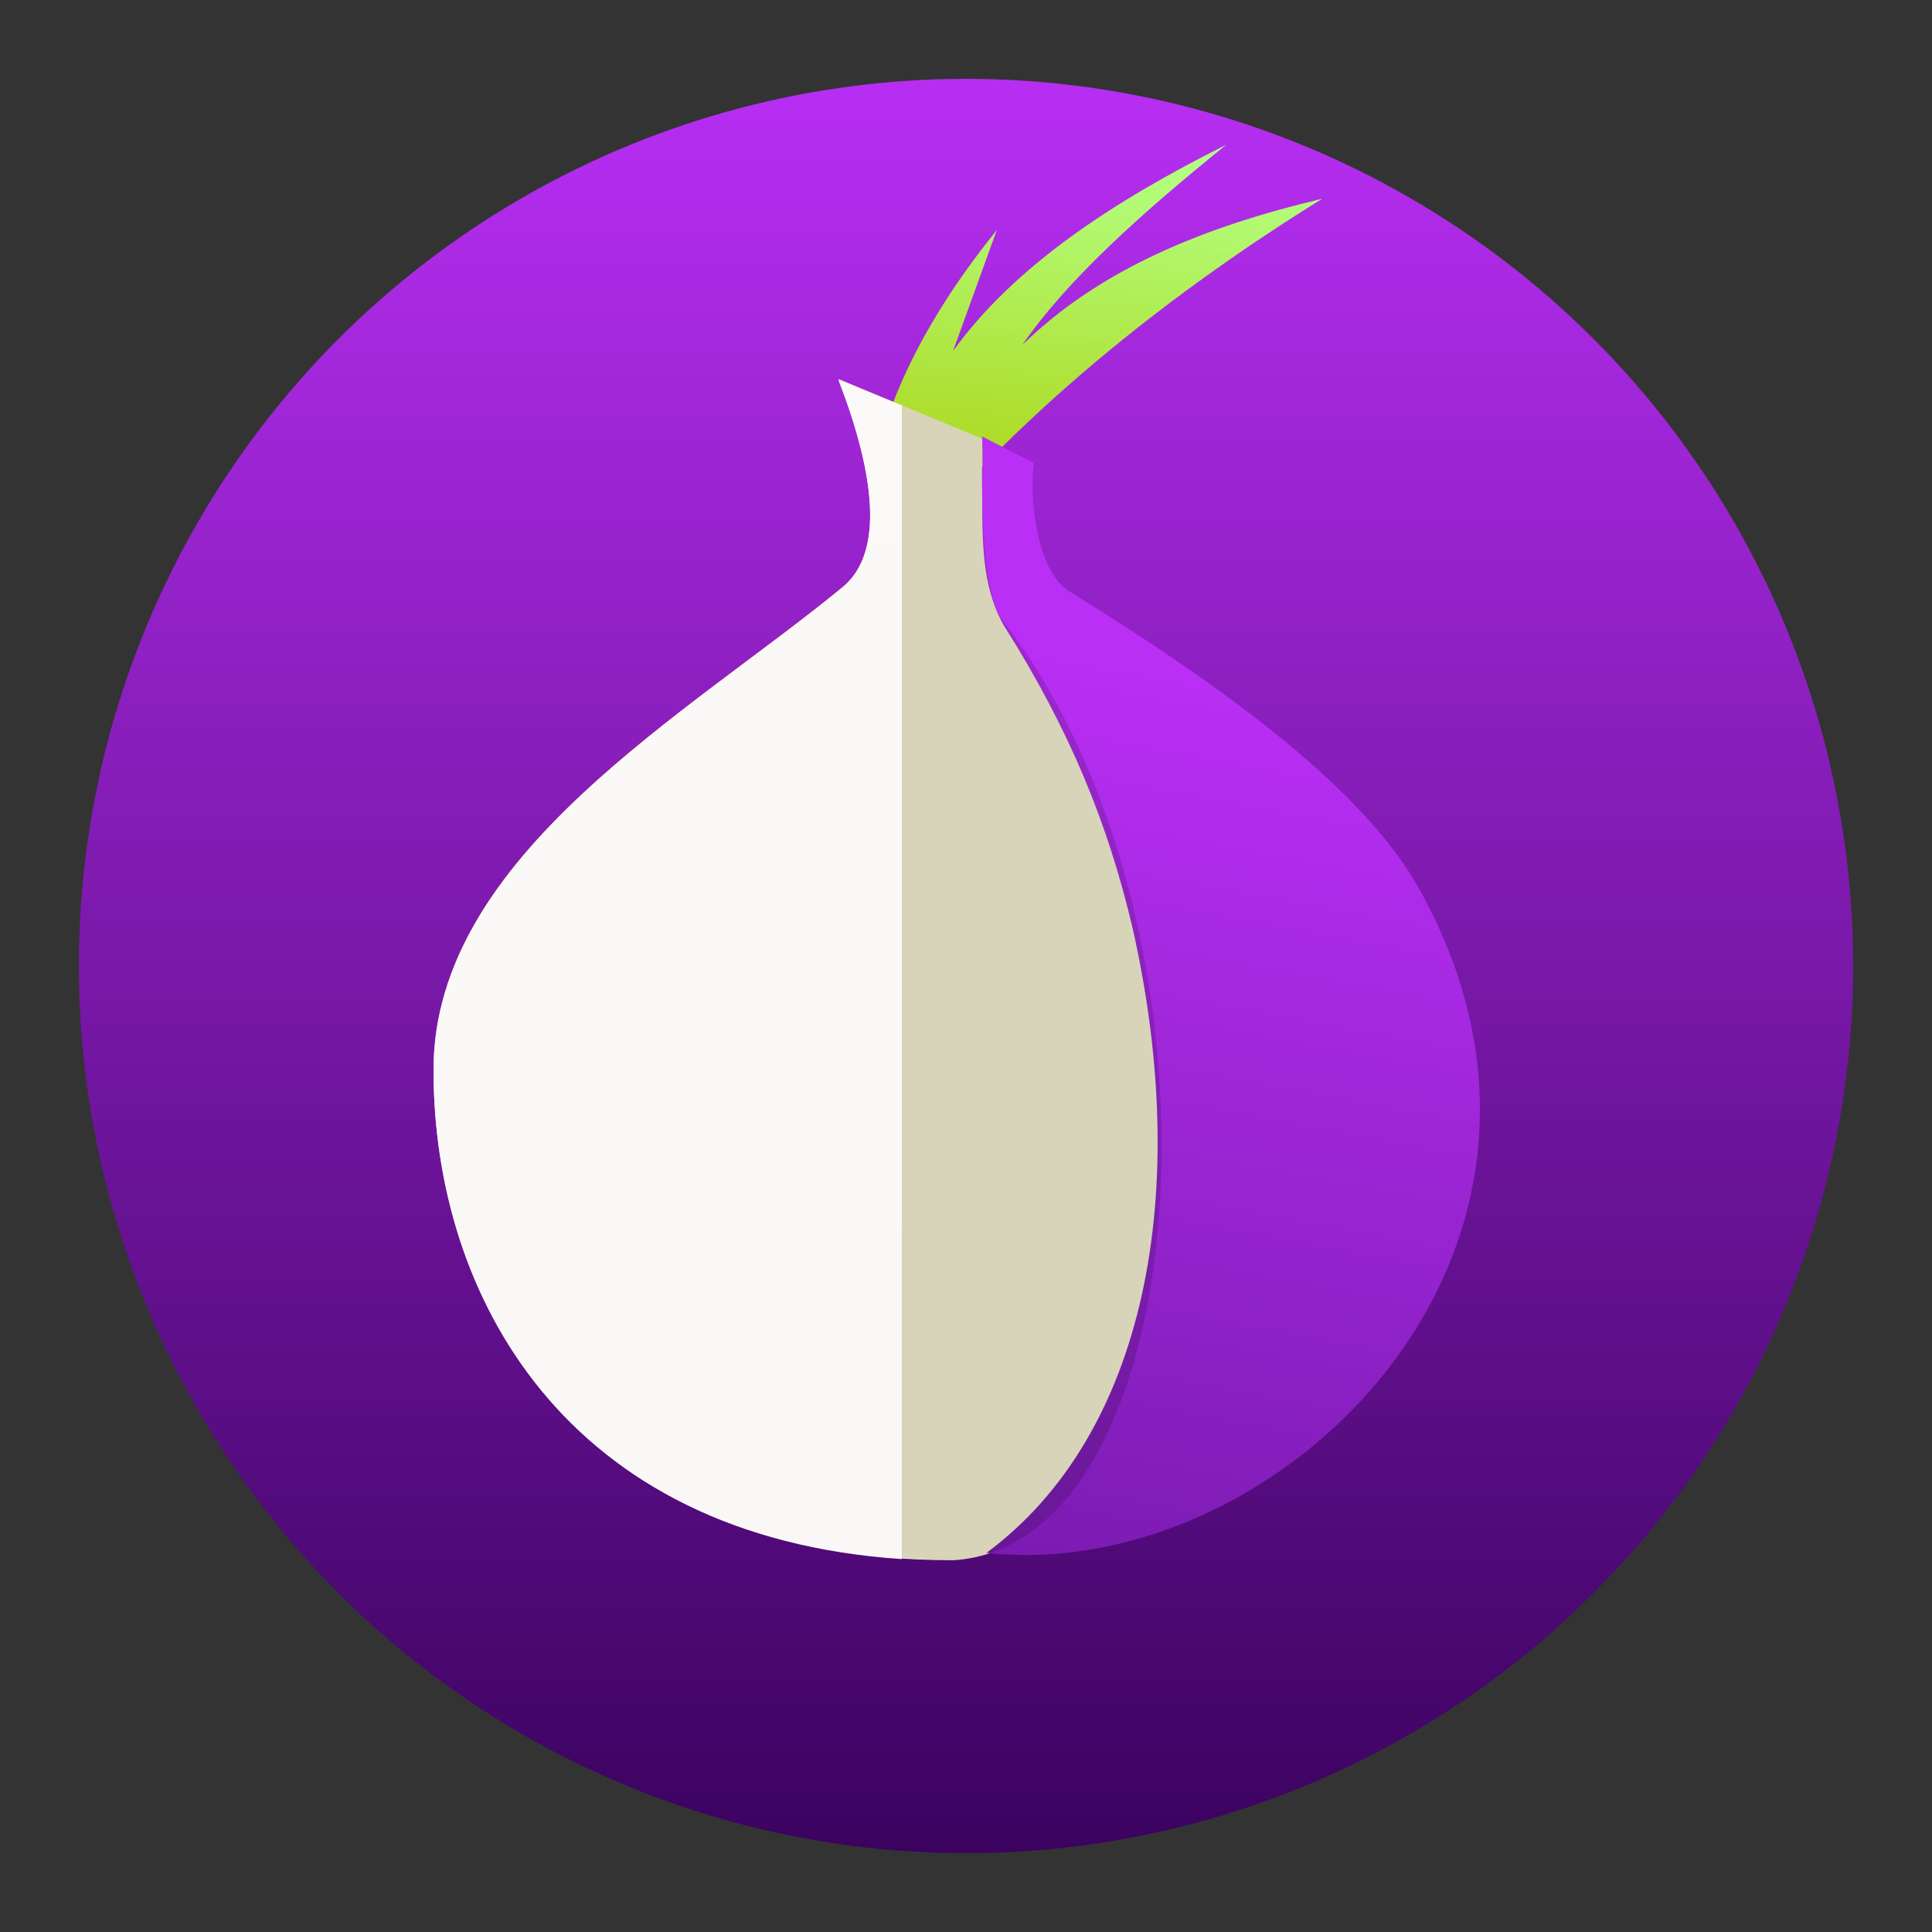 <svg style="clip-rule:evenodd;fill-rule:evenodd;stroke-linejoin:round;stroke-miterlimit:1.414" version="1.1" viewBox="0 0 48 48" xmlns="http://www.w3.org/2000/svg">
 <rect x="0" y="0" width="48" height="48" fill="#333333" stroke="none"/>
 <circle cx="24" cy="24" r="22.041" style="fill:url(#_Linear1)"/>
 <path d="m23.577 24.22z" style="fill:url(#_Linear2)"/>
 <path d="m24.766 5.714l-1.086 3.002c1.539-2.12 3.982-3.716 6.789-5.122-2.052 1.658-3.923 3.317-5.069 4.975 1.931-1.889 4.526-2.939 7.452-3.632-3.892 2.414-6.981 5.005-9.335 7.608l-1.87-0.567c0.331-2.078 1.46-4.207 3.119-6.264z" style="fill-rule:nonzero;fill:url(#_Linear3)"/>
 <path d="m20.83 9.417l3.57 1.481c0 0.908-0.074 3.677 0.494 4.494 5.938 7.648 4.939 22.978-1.203 23.371-9.353 0-12.92-6.354-12.92-12.194 0-5.325 6.384-8.865 10.197-12.012 0.968-0.847 0.8-2.72-0.138-5.14z" style="fill-rule:nonzero;fill:#fffcdb"/>
 <path d="m24.401 10.845l1.287 0.656c-0.121 0.847 0.06 2.723 0.907 3.207 3.753 2.33 7.293 4.872 8.685 7.413 4.962 8.957-3.48 17.247-10.772 16.46 3.964-2.935 5.113-8.956 3.631-15.522-0.605-2.572-1.544-4.902-3.208-7.534-0.721-1.292-0.469-2.895-0.53-4.68z" style="fill-rule:nonzero;fill:url(#_Linear4)"/>
 <path d="m22.404 10.071v0.05c0 3e-3 -3e-3 3e-3 -3e-3 7e-3v28.578c0.421 0.029 0.843 0.057 1.29 0.057 6.142-0.393 7.141-15.724 1.202-23.371-0.567-0.817-0.494-3.587-0.494-4.495l-1.996-0.826h1e-3zm-10.532 21.888c0.015 0.034 0.032 0.066 0.047 0.099-0.015-0.033-0.032-0.065-0.047-0.099zm0.502 0.997c0.022 0.039 0.046 0.077 0.068 0.116-0.022-0.039-0.046-0.077-0.068-0.116zm0.603 0.952c0.028 0.04 0.058 0.079 0.086 0.119-0.028-0.04-0.058-0.079-0.086-0.119zm0.706 0.897c0.037 0.041 0.075 0.082 0.112 0.123-0.037-0.041-0.075-0.082-0.112-0.123zm0.795 0.809c0.057 0.053 0.116 0.105 0.175 0.157-0.059-0.052-0.118-0.104-0.175-0.157zm0.924 0.758c0.063 0.046 0.126 0.09 0.19 0.135-0.064-0.045-0.127-0.089-0.19-0.135zm1.045 0.673c0.065 0.037 0.131 0.074 0.198 0.11-0.067-0.036-0.133-0.072-0.198-0.11zm1.164 0.577c0.067 0.028 0.133 0.058 0.202 0.086-0.068-0.028-0.135-0.058-0.202-0.086zm1.306 0.478c0.058 0.017 0.114 0.036 0.172 0.053-0.058-0.017-0.114-0.036-0.172-0.053zm1.469 0.363c0.032 5e-3 0.062 0.012 0.094 0.018-0.032-5e-3 -0.062-0.012-0.094-0.018z" style="fill-opacity:.16;fill-rule:nonzero"/>
 <path d="m20.831 9.445c0.938 2.421 1.106 4.293 0.138 5.141-3.813 3.146-10.198 6.686-10.198 12.012 0 5.561 3.247 11.574 11.632 12.137v-28.637l-1.572-0.653z" style="fill-rule:nonzero;fill:url(#_Linear5)"/>
 <defs>
  <linearGradient id="_Linear1" x2="1" gradientTransform="matrix(.35 -44.351 44.351 .35 24 46.041)" gradientUnits="userSpaceOnUse">
   <stop style="stop-color:#3a025e" offset="0"/>
   <stop style="stop-color:#b92ff5" offset="1"/>
  </linearGradient>
  <linearGradient id="_Linear2" x2="1" gradientTransform="matrix(2.24298e-15,-36.631,36.631,2.24298e-15,22.269,42.535)" gradientUnits="userSpaceOnUse">
   <stop style="stop-color:#3889e9" offset="0"/>
   <stop style="stop-color:#5ea5fb" offset="1"/>
  </linearGradient>
  <linearGradient id="_Linear3" x2="1" gradientTransform="matrix(.793 -10.172 10.172 .793 22.848 13.916)" gradientUnits="userSpaceOnUse">
   <stop style="stop-color:#abcd03" offset="0"/>
   <stop style="stop-color:#b3ff80" offset="1"/>
  </linearGradient>
  <linearGradient id="_Linear4" x2="1" gradientTransform="matrix(5.127,-28.128,28.128,5.127,24,45.024)" gradientUnits="userSpaceOnUse">
   <stop style="stop-color:#69159f" offset="0"/>
   <stop style="stop-color:#b92ff5" offset="1"/>
  </linearGradient>
  <linearGradient id="_Linear5" x2="1" gradientTransform="matrix(-.37 -33.658 33.658 -.37 20.366 38.763)" gradientUnits="userSpaceOnUse">
   <stop style="stop-color:#faf7f7" offset="0"/>
   <stop style="stop-color:#fcf9f9" offset="1"/>
  </linearGradient>
 </defs>
</svg>
